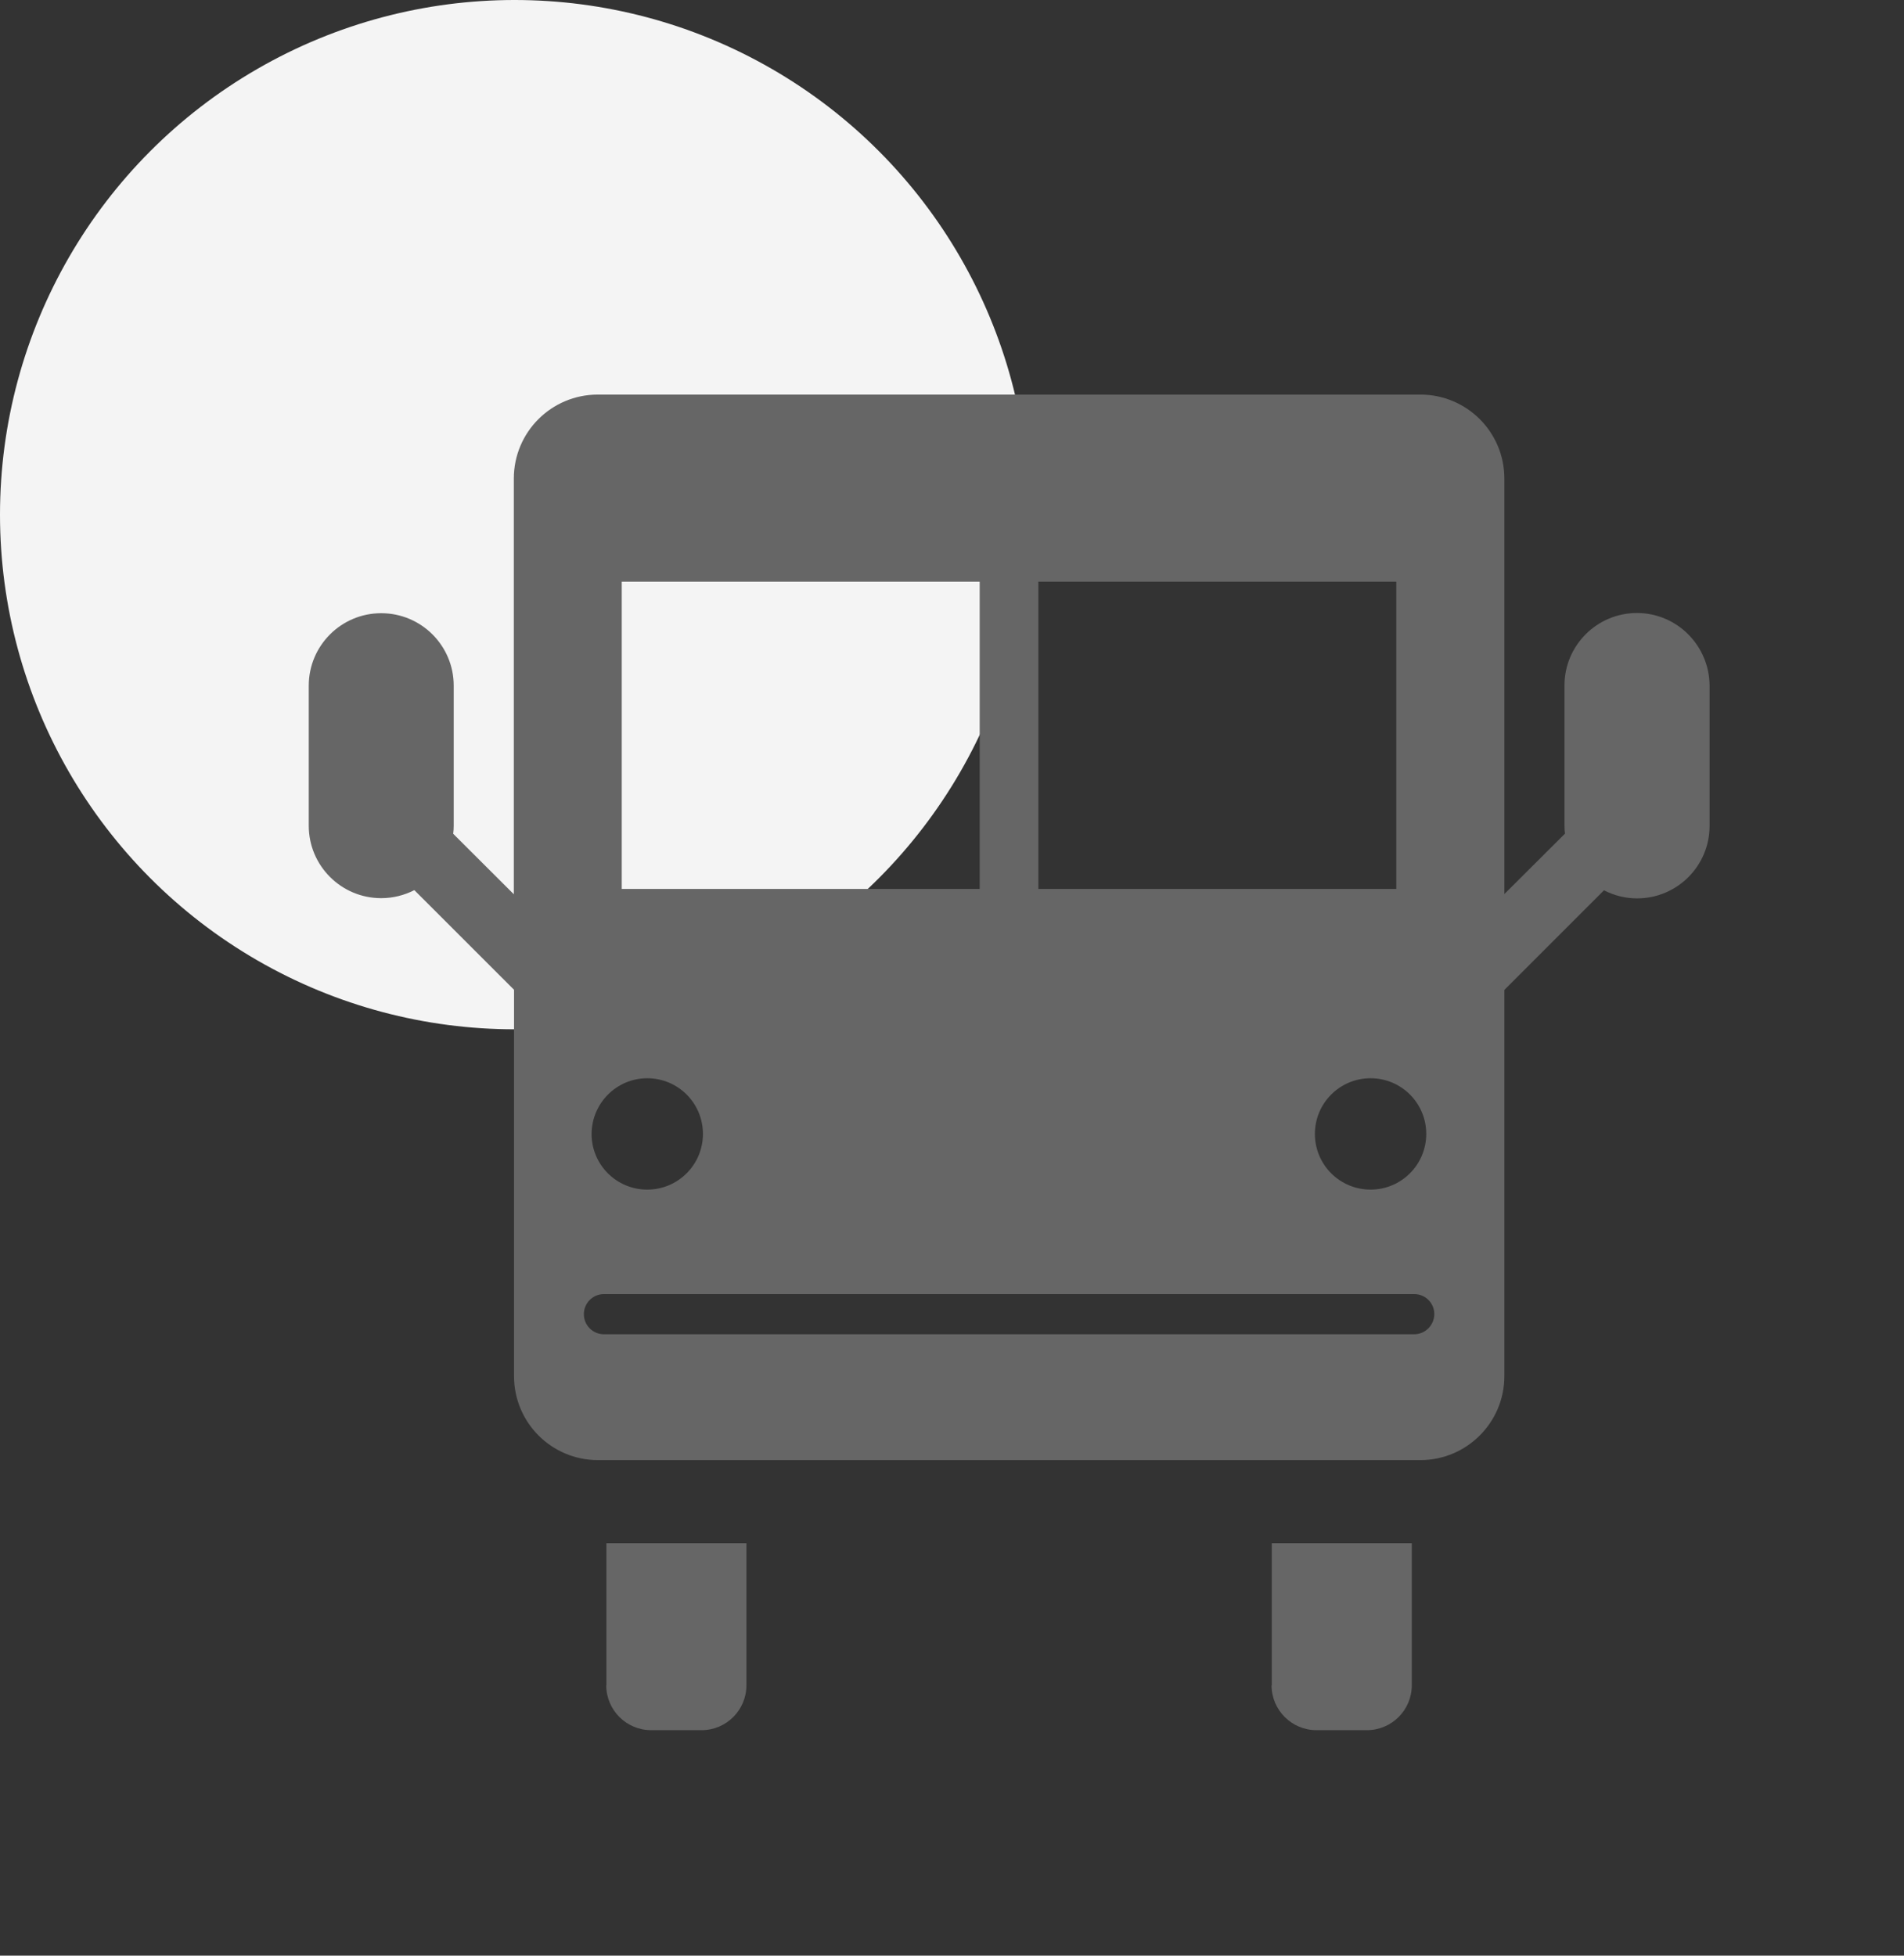 <svg width="37" height="38" viewBox="0 0 37 38" fill="none" xmlns="http://www.w3.org/2000/svg">
<rect x="0" y="0" width="37" height="38" fill="#333333" stroke="none"/>
<circle cx="10" cy="10" r="10" fill="#F4F4F4"/>
<mask id="mask0" mask-type="alpha" maskUnits="userSpaceOnUse" x="2" y="3" width="35" height="35">
<rect x="2" y="3" width="35" height="35" fill="#C4C4C4"/>
</mask>
<g mask="url(#mask0)">
<path d="M11.781 32.747C11.781 33.227 12.172 33.618 12.652 33.618H13.635C14.115 33.618 14.505 33.227 14.505 32.747V29.985H11.784V32.747H11.781Z" fill="#666666"/>
<path d="M24.71 32.747C24.71 33.227 25.101 33.618 25.581 33.618H26.564C27.044 33.618 27.435 33.227 27.435 32.747V29.985H24.714V32.747H24.71Z" fill="#666666"/>
<path d="M31.811 11.911C31.033 11.911 30.402 12.542 30.402 13.32V16.041C30.402 16.095 30.405 16.146 30.412 16.198L29.234 17.372V9.299C29.234 8.396 28.504 7.667 27.601 7.667H11.618C10.715 7.667 9.985 8.396 9.985 9.299V17.376L8.807 16.201C8.814 16.15 8.817 16.098 8.817 16.044V13.323C8.817 12.545 8.186 11.915 7.408 11.915C6.631 11.915 6 12.545 6 13.323V16.044C6 16.822 6.631 17.452 7.408 17.452C7.639 17.452 7.857 17.395 8.052 17.296L9.989 19.232V26.739C9.989 27.642 10.718 28.371 11.621 28.371H27.601C28.504 28.371 29.234 27.638 29.234 26.739V19.235L31.17 17.299C31.362 17.398 31.58 17.456 31.814 17.456C32.592 17.456 33.222 16.825 33.222 16.047V13.326C33.219 12.545 32.588 11.911 31.811 11.911ZM27.716 22.033C27.716 22.629 27.233 23.115 26.634 23.115C26.036 23.115 25.552 22.632 25.552 22.033C25.552 21.435 26.036 20.951 26.634 20.951C27.233 20.951 27.716 21.435 27.716 22.033ZM20.178 11.303H27.134V17.273H20.178V11.303ZM12.082 11.303H19.038V17.273H12.082V11.303ZM12.578 20.951C13.177 20.951 13.66 21.435 13.66 22.033C13.66 22.629 13.177 23.115 12.578 23.115C11.98 23.115 11.496 22.632 11.496 22.033C11.499 21.435 11.983 20.951 12.578 20.951ZM27.479 25.926H11.736C11.522 25.926 11.346 25.753 11.346 25.535C11.346 25.321 11.519 25.145 11.736 25.145H27.483C27.697 25.145 27.873 25.317 27.873 25.535C27.87 25.75 27.697 25.926 27.479 25.926Z" fill="#666666"/>
</g>
</svg>
